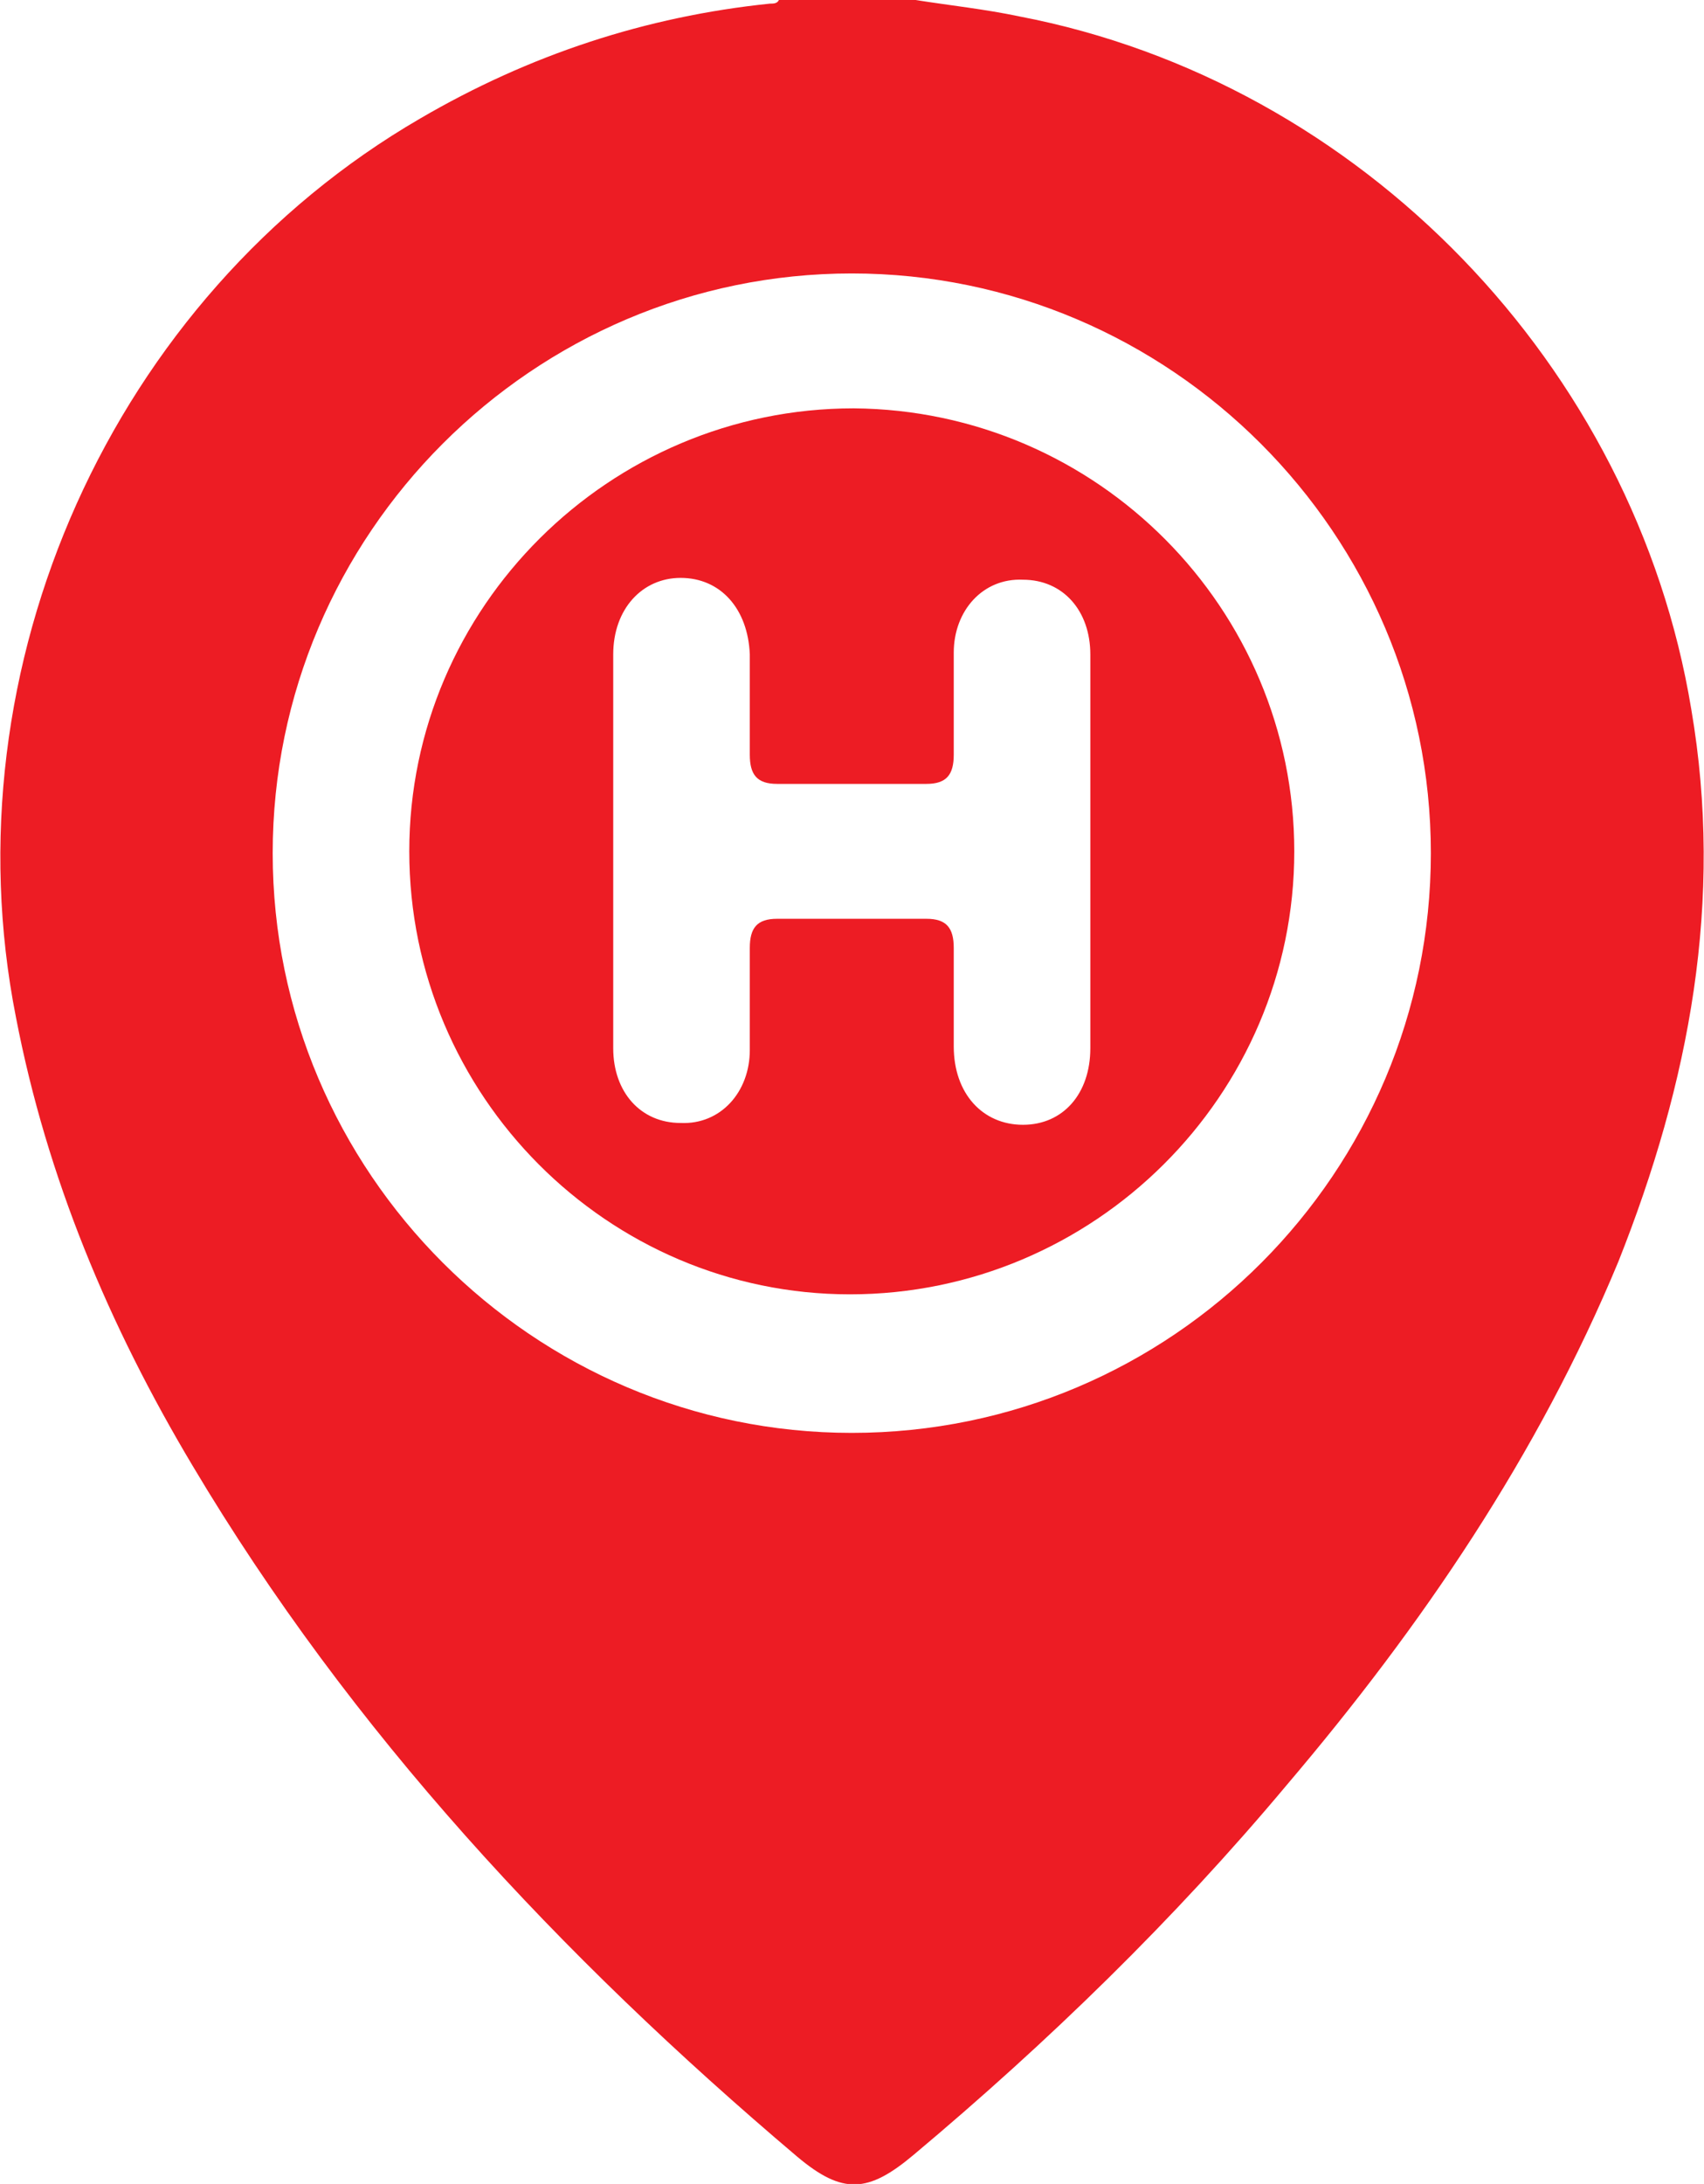 <svg width="3777" height="4839" viewBox="0 0 3777 4839" fill="none" xmlns="http://www.w3.org/2000/svg">
<path d="M3748.75 1571.26C3623.62 811.886 3018.17 181.765 2259.34 36.353C2182.65 20.196 2105.96 12.118 2029.27 0C1928.36 0 1827.45 0 1726.55 0C1722.51 8.078 1714.44 8.078 1706.36 8.078C1431.89 36.353 1173.57 121.177 931.391 262.55C249.252 658.395 -118.054 1478.36 35.327 2253.89C103.944 2609.34 241.179 2936.52 426.85 3247.54C778.01 3837.27 1242.19 4334.1 1766.91 4778.41C1867.82 4863.24 1924.33 4859.2 2025.23 4774.37C2323.92 4523.94 2602.43 4253.31 2852.68 3954.41C3151.37 3602.99 3409.69 3223.31 3587.29 2795.15C3744.71 2399.3 3821.4 1995.38 3748.75 1571.26ZM1888 3174.84C1181.64 3174.84 604.448 2597.23 604.448 1890.36C604.448 1183.49 1181.64 605.885 1888 605.885C2594.36 605.885 3171.55 1183.49 3171.55 1890.36C3171.55 2597.23 2598.39 3174.84 1888 3174.84Z" fill="#ED1C24"/>
<path d="M1892.04 904.788C1351.17 904.788 907.173 1345.06 907.173 1886.32C907.173 2427.58 1347.13 2867.85 1883.96 2867.85C2424.83 2867.85 2868.83 2427.58 2868.83 1886.32C2868.83 1349.1 2432.9 908.827 1892.04 904.788ZM2416.76 2322.56C2416.76 2423.54 2356.21 2492.21 2267.41 2492.21C2178.62 2492.21 2114.03 2423.54 2114.03 2318.52C2114.03 2245.81 2114.03 2173.11 2114.03 2100.4C2114.03 2055.97 2097.89 2035.77 2053.49 2035.77C1944.51 2035.77 1831.49 2035.77 1722.51 2035.77C1678.11 2035.77 1661.97 2055.97 1661.97 2100.4C1661.97 2177.15 1661.97 2249.85 1661.97 2326.6C1661.97 2419.5 1597.38 2492.21 1508.59 2488.17C1419.79 2488.17 1359.24 2419.5 1359.24 2322.56C1359.24 2031.73 1359.24 1740.91 1359.24 1450.08C1359.24 1349.1 1423.82 1280.44 1508.59 1280.44C1597.38 1280.44 1657.93 1349.1 1661.97 1450.08C1661.97 1522.79 1661.97 1599.54 1661.97 1672.24C1661.97 1716.67 1678.11 1736.87 1722.51 1736.87C1831.49 1736.87 1944.51 1736.87 2053.49 1736.87C2097.89 1736.87 2114.03 1716.67 2114.03 1672.24C2114.03 1595.5 2114.03 1522.79 2114.03 1446.05C2114.03 1353.14 2178.62 1280.44 2267.41 1284.48C2356.21 1284.48 2416.76 1353.14 2416.76 1450.08C2416.76 1595.5 2416.76 1740.91 2416.76 1890.36C2416.76 2031.73 2416.76 2177.15 2416.76 2322.56Z" fill="#ED1C24"/>
</svg>
